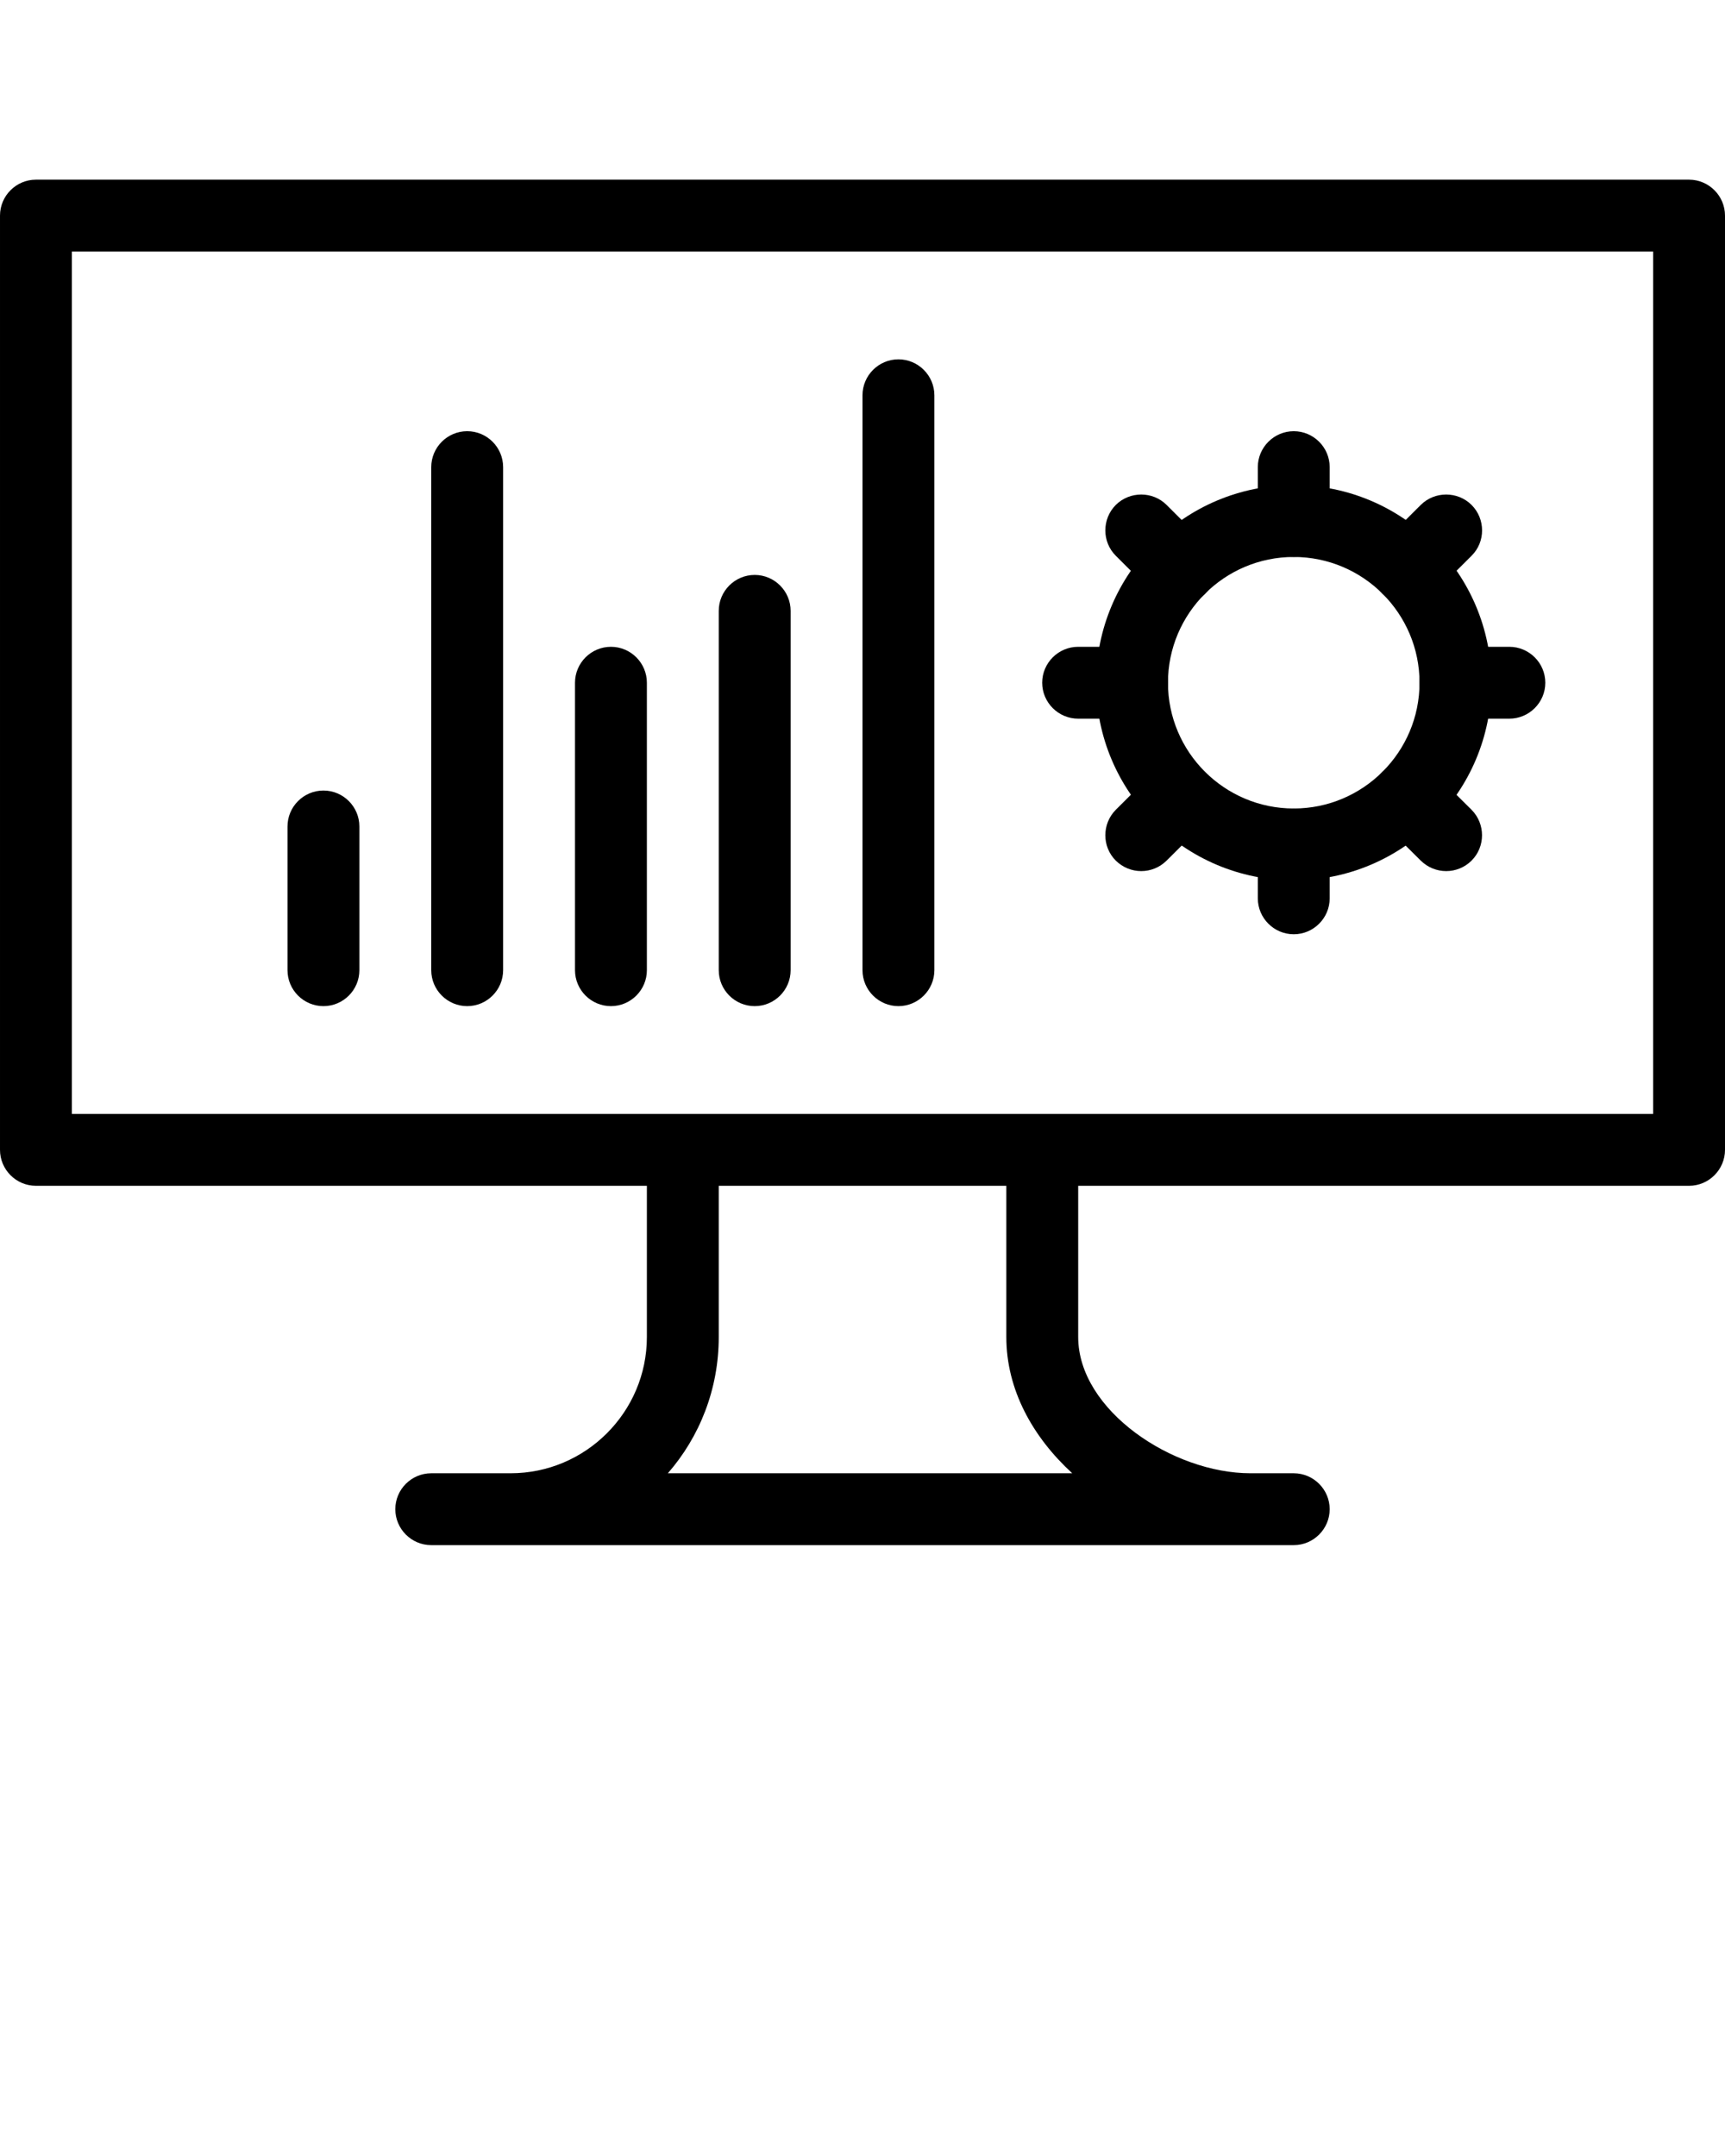 <svg xmlns="http://www.w3.org/2000/svg" xmlns:xlink="http://www.w3.org/1999/xlink" version="1.1" viewBox="0 0 96 120" x="0px" y="0px"><path d="M72 52c-1.1 0-2-0.9-2-2v-3c0-1.1 0.9-2 2-2s2 0.9 2 2v3c0 1.1-0.9 2-2 2z" fill="#000000"/><path d="M72 31c-1.1 0-2-0.9-2-2v-3c0-1.1 0.9-2 2-2s2 0.9 2 2v3c0 1.1-0.9 2-2 2z" fill="#000000"/><path d="M84 40h-3c-1.1 0-2-0.9-2-2s0.9-2 2-2h3c1.1 0 2 0.9 2 2s-0.9 2-2 2z" fill="#000000"/><path d="M63 40h-3c-1.1 0-2-0.9-2-2s0.9-2 2-2h3c1.1 0 2 0.9 2 2s-0.9 2-2 2z" fill="#000000"/><path d="M80.484 48.484c-0.512 0-1.024-0.196-1.416-0.584l-2.132-2.116c-0.776-0.78-0.776-2.056 0-2.828 0.78-0.78 2.052-0.78 2.828 0l2.132 2.116c0.776 0.78 0.776 2.056 0 2.828-0.388 0.388-0.9 0.584-1.412 0.584z" fill="#000000"/><path d="M65.644 33.644c-0.512 0-1.024-0.2-1.416-0.584l-2.132-2.128c-0.776-0.772-0.776-2.048 0-2.828 0.78-0.772 2.052-0.772 2.828 0l2.132 2.128c0.78 0.78 0.78 2.052 0 2.828-0.388 0.388-0.9 0.584-1.412 0.584z" fill="#000000"/><path d="M78.36 33.636c-0.512 0-1.024-0.2-1.416-0.584-0.78-0.776-0.78-2.052 0-2.828l2.124-2.12c0.776-0.772 2.052-0.772 2.828 0 0.78 0.78 0.78 2.060 0 2.828l-2.124 2.12c-0.388 0.388-0.9 0.584-1.412 0.584z" fill="#000000"/><path d="M63.512 48.484c-0.512 0-1.024-0.196-1.416-0.584-0.776-0.772-0.776-2.048 0-2.828l2.124-2.116c0.78-0.78 2.048-0.78 2.828 0 0.78 0.772 0.78 2.048 0 2.828l-2.124 2.116c-0.388 0.388-0.9 0.584-1.412 0.584z" fill="#000000"/><path d="M72 49c-6.072 0-11-4.928-11-11s4.928-11 11-11 11 4.928 11 11-4.928 11-11 11zM72 31c-3.86 0-7 3.14-7 7s3.14 7 7 7 7-3.14 7-7-3.14-7-7-7z" fill="#000000"/><path d="M94 66h-92c-1.104 0-2-0.9-2-2v-52c0-1.1 0.896-2 2-2h92c1.1 0 2 0.9 2 2v52c0 1.1-0.9 2-2 2zM4 62h88v-48h-88v48z" fill="#000000"/><path d="M72 86h-48c-1.104 0-2-0.9-2-2s0.896-2 2-2h4.416c4.18 0 7.584-3.408 7.584-7.584v-8.416c0-1.1 0.896-2 2-2s2 0.9 2 2v8.416c0 2.908-1.068 5.56-2.832 7.584h22.504c-2.196-2.016-3.668-4.648-3.668-7.584v-8.416c0-1.1 0.896-2 2-2s2 0.9 2 2v8.416c0 4.084 5.268 7.584 9.584 7.584h2.412c1.1 0 2 0.9 2 2s-0.9 2-2 2z" fill="#000000"/><path d="M18 56c-1.104 0-2-0.9-2-2v-8c0-1.1 0.896-2 2-2s2 0.9 2 2v8c0 1.1-0.896 2-2 2z" fill="#000000"/><path d="M26 56c-1.104 0-2-0.9-2-2v-28c0-1.1 0.896-2 2-2s2 0.9 2 2v28c0 1.1-0.896 2-2 2z" fill="#000000"/><path d="M34 56c-1.104 0-2-0.9-2-2v-16c0-1.1 0.896-2 2-2s2 0.9 2 2v16c0 1.1-0.896 2-2 2z" fill="#000000"/><path d="M42 56c-1.104 0-2-0.9-2-2v-20c0-1.1 0.896-2 2-2s2 0.9 2 2v20c0 1.1-0.896 2-2 2z" fill="#000000"/><path d="M50 56c-1.104 0-2-0.9-2-2v-32c0-1.1 0.896-2 2-2 1.1 0 2 0.9 2 2v32c0 1.1-0.9 2-2 2z" fill="#000000"/></svg>